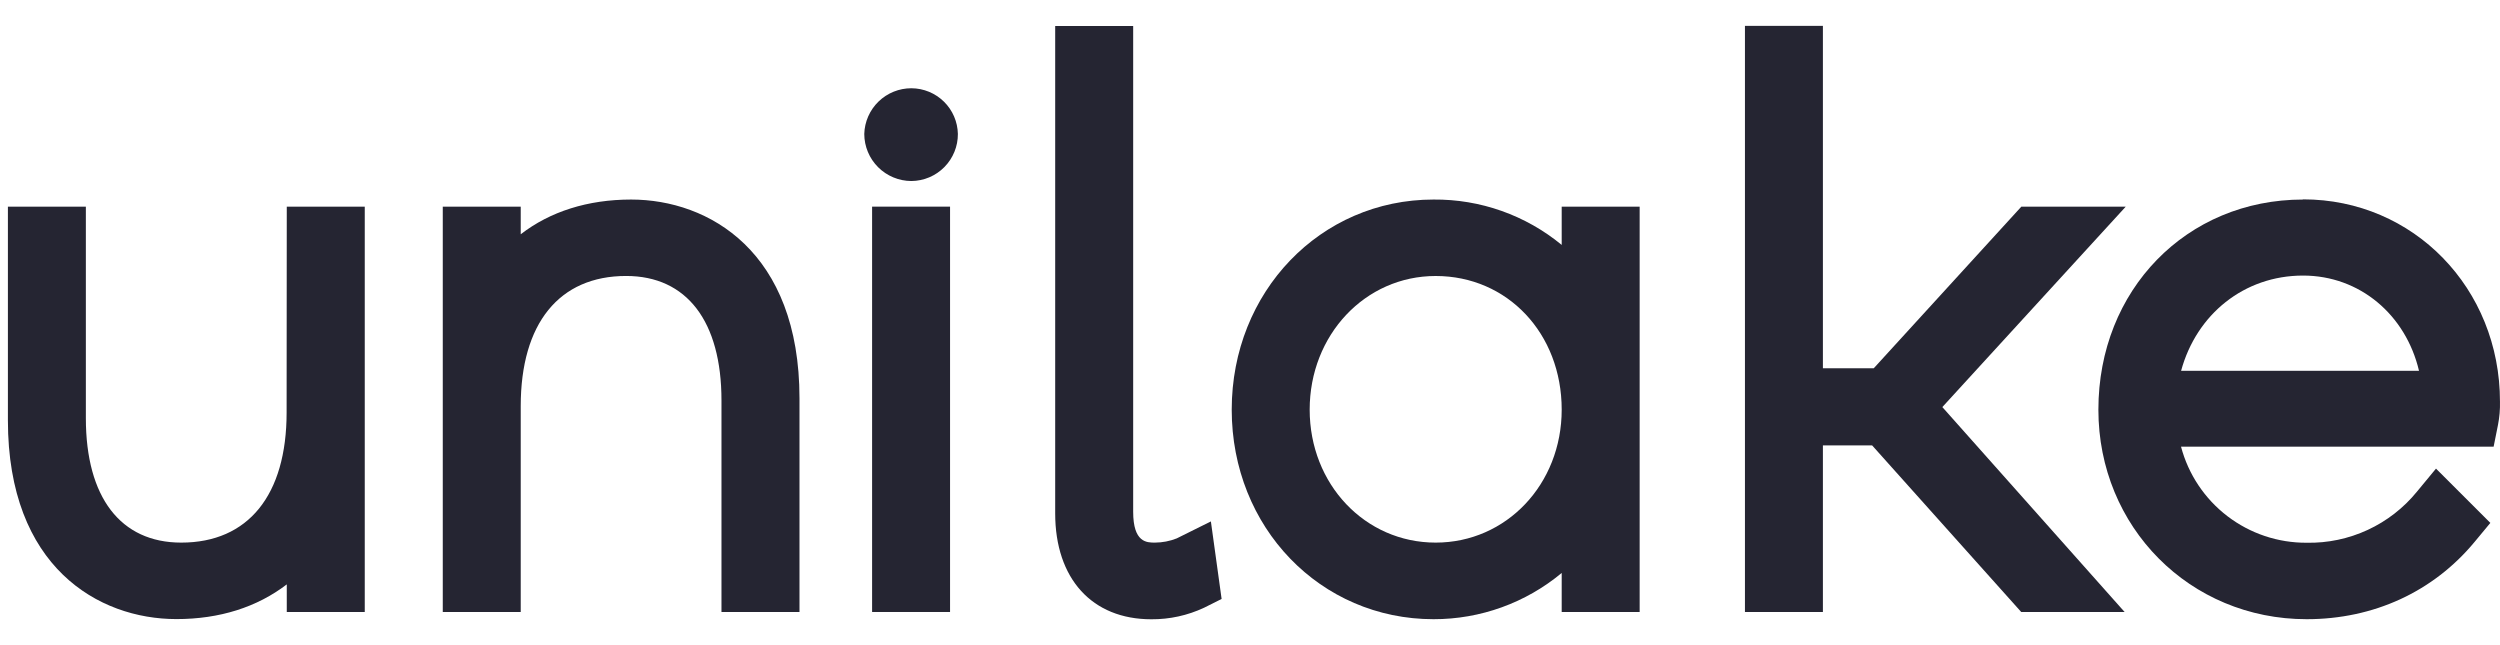 <svg width="93" height="24" viewBox="0 0 93 24" fill="none" xmlns="http://www.w3.org/2000/svg">
<g id="Union">
<path d="M79.078 7.687H75.194L69.703 13.7H67.812V0.963H64.912V22.766H67.812V16.57H69.644L75.189 22.766H79.035L72.255 15.143L79.078 7.687Z" fill="#252532"/>
<path d="M43.773 20.029C43.515 20.131 43.239 20.184 42.961 20.185C42.66 20.185 42.154 20.185 42.154 19.037V0.968H39.253V19.096C39.253 21.528 40.624 23.037 42.828 23.037C43.507 23.042 44.179 22.895 44.793 22.607L45.444 22.281L45.045 19.397L43.773 20.029Z" fill="#252532"/>
<path d="M32.682 3.777C33.01 3.459 33.449 3.282 33.905 3.283C34.358 3.286 34.792 3.464 35.115 3.782C35.438 4.099 35.623 4.53 35.633 4.982C35.636 5.443 35.455 5.886 35.131 6.215C34.808 6.543 34.367 6.73 33.905 6.734C33.44 6.733 32.995 6.548 32.666 6.22C32.337 5.892 32.152 5.447 32.151 4.982C32.164 4.526 32.355 4.094 32.682 3.777Z" fill="#252532"/>
<path d="M19.371 8.715C20.463 7.87 21.864 7.424 23.476 7.423C26.373 7.424 29.741 9.361 29.741 14.817V22.766H26.839V14.897C26.839 11.955 25.55 10.266 23.292 10.266C20.8 10.266 19.371 12.031 19.371 15.108V22.766H16.471V7.687H19.371V8.715Z" fill="#252532"/>
<path d="M6.741 20.185C9.233 20.185 10.662 18.421 10.662 15.345L10.668 7.687H13.569V22.766H10.668V21.739C9.566 22.584 8.174 23.03 6.562 23.03C3.664 23.03 0.294 21.094 0.294 15.636V7.687H3.194V15.556C3.194 18.499 4.483 20.185 6.741 20.185Z" fill="#252532"/>
<path d="M35.342 7.687H32.442V22.766H35.342V7.687Z" fill="#252532"/>
<path fill-rule="evenodd" clip-rule="evenodd" d="M53.327 7.423C55.066 7.408 56.754 8.005 58.095 9.111V7.687H60.995V22.766H58.095V21.314C56.757 22.428 55.069 23.037 53.327 23.034C49.117 23.034 45.82 19.622 45.82 15.239C45.82 10.856 49.117 7.423 53.327 7.423ZM48.72 15.239C48.72 18.013 50.779 20.185 53.407 20.185C56.036 20.185 58.095 18.013 58.095 15.239C58.095 12.405 56.08 10.267 53.407 10.267C50.779 10.267 48.72 12.465 48.72 15.239Z" fill="#252532"/>
<path fill-rule="evenodd" clip-rule="evenodd" d="M78.06 15.239C78.06 10.789 81.334 7.423 85.674 7.423V7.416C89.782 7.416 92.999 10.722 92.999 14.943C93.006 15.231 92.981 15.518 92.926 15.801L92.763 16.616H81.134C81.406 17.644 82.013 18.554 82.859 19.201C83.705 19.848 84.742 20.196 85.807 20.19C86.59 20.206 87.367 20.042 88.078 19.713C88.788 19.384 89.415 18.898 89.909 18.291L90.619 17.432L92.641 19.452L92.054 20.16C90.518 22.013 88.301 23.034 85.807 23.034C81.462 23.034 78.06 19.608 78.06 15.239ZM85.674 10.251C83.482 10.251 81.708 11.691 81.137 13.794H89.987C89.496 11.712 87.785 10.251 85.674 10.251Z" fill="#252532"/>
</g>
</svg>
